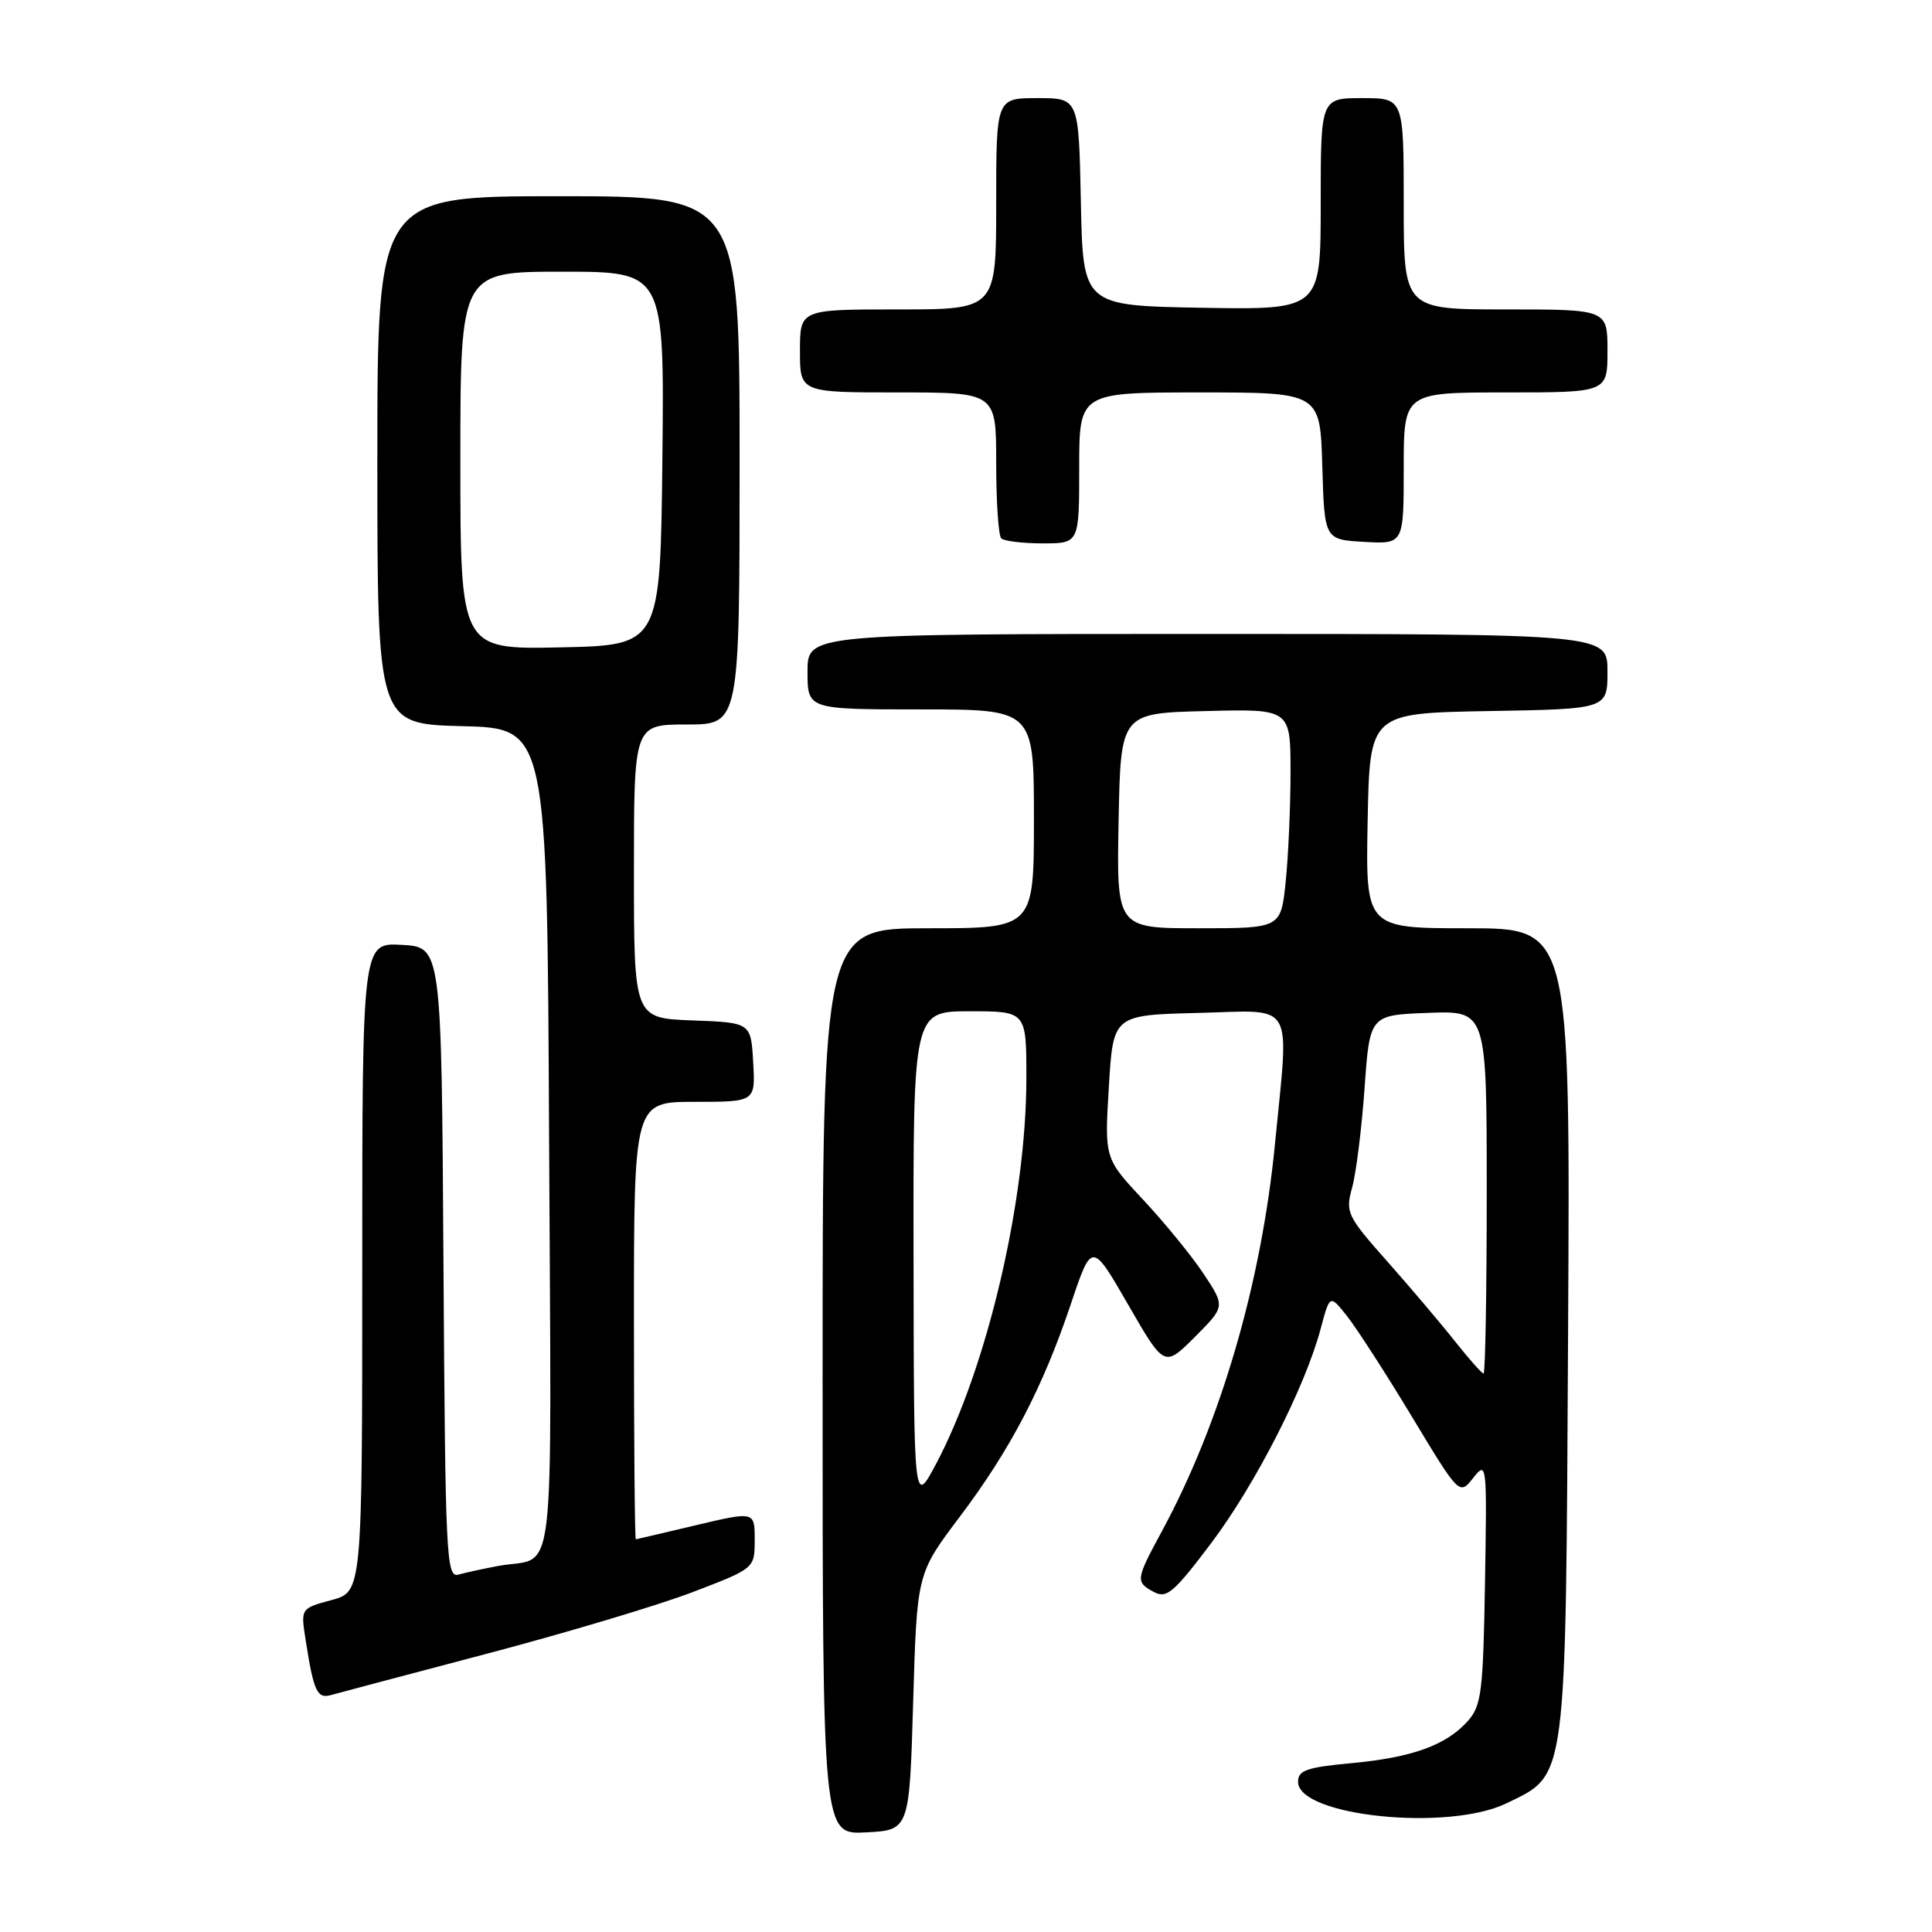 <?xml version="1.0" encoding="UTF-8" standalone="no"?>
<!DOCTYPE svg PUBLIC "-//W3C//DTD SVG 1.1//EN" "http://www.w3.org/Graphics/SVG/1.1/DTD/svg11.dtd" >
<svg xmlns="http://www.w3.org/2000/svg" xmlns:xlink="http://www.w3.org/1999/xlink" version="1.1" viewBox="0 0 256 256">
 <g >
 <path fill="currentColor"
d=" M 121.00 225.50 C 121.50 208.50 121.50 208.50 127.16 201.00 C 133.89 192.07 138.17 183.88 141.91 172.74 C 144.67 164.53 144.67 164.53 149.48 172.86 C 154.28 181.19 154.28 181.19 158.32 177.16 C 162.35 173.12 162.35 173.12 159.50 168.81 C 157.93 166.44 154.33 162.03 151.50 159.00 C 146.35 153.50 146.35 153.50 146.93 144.00 C 147.50 134.50 147.50 134.50 158.75 134.22 C 171.77 133.89 170.82 132.26 168.94 151.58 C 167.15 169.99 161.73 188.54 153.95 202.91 C 150.47 209.34 150.43 209.62 152.92 210.96 C 154.59 211.85 155.57 211.00 160.50 204.46 C 166.38 196.64 172.96 183.75 175.01 176.01 C 176.21 171.52 176.21 171.52 178.48 174.38 C 179.73 175.95 183.60 181.94 187.07 187.69 C 193.38 198.15 193.38 198.15 195.21 195.83 C 197.01 193.55 197.04 193.83 196.77 209.65 C 196.53 224.16 196.30 226.02 194.50 228.04 C 191.63 231.25 187.13 232.88 179.06 233.63 C 173.14 234.18 172.00 234.58 172.00 236.10 C 172.00 240.65 191.86 242.70 199.59 238.96 C 207.69 235.03 207.46 236.80 207.78 176.25 C 208.07 123.00 208.07 123.00 194.51 123.00 C 180.95 123.00 180.95 123.00 181.22 108.75 C 181.50 94.50 181.50 94.50 197.25 94.22 C 213.00 93.95 213.00 93.95 213.00 88.97 C 213.00 84.00 213.00 84.00 160.00 84.00 C 107.00 84.00 107.00 84.00 107.00 89.00 C 107.00 94.00 107.00 94.00 122.00 94.00 C 137.00 94.00 137.00 94.00 137.00 108.50 C 137.00 123.00 137.00 123.00 123.00 123.00 C 109.00 123.00 109.00 123.00 109.00 183.05 C 109.00 243.10 109.00 243.10 114.75 242.80 C 120.50 242.50 120.50 242.50 121.00 225.50 Z  M 64.54 219.12 C 75.01 216.36 87.27 212.69 91.79 210.96 C 100.00 207.82 100.00 207.82 100.00 204.04 C 100.00 200.26 100.00 200.26 92.25 202.09 C 87.99 203.10 84.39 203.95 84.25 203.97 C 84.11 203.98 84.00 190.95 84.00 175.00 C 84.00 146.00 84.00 146.00 92.05 146.00 C 100.10 146.00 100.10 146.00 99.80 140.75 C 99.50 135.50 99.50 135.50 91.75 135.21 C 84.00 134.92 84.00 134.92 84.00 115.46 C 84.00 96.00 84.00 96.00 91.00 96.00 C 98.00 96.00 98.00 96.00 98.00 61.00 C 98.00 26.00 98.00 26.00 74.00 26.00 C 50.00 26.00 50.00 26.00 50.00 60.97 C 50.00 95.93 50.00 95.93 61.25 96.22 C 72.50 96.50 72.50 96.50 72.76 151.18 C 73.05 212.24 73.79 206.05 66.00 207.50 C 64.08 207.86 61.72 208.37 60.76 208.64 C 59.13 209.10 59.01 206.49 58.76 167.31 C 58.50 125.50 58.50 125.50 53.25 125.20 C 48.00 124.90 48.00 124.90 48.00 167.91 C 48.00 210.92 48.00 210.92 43.92 212.02 C 39.84 213.12 39.84 213.12 40.50 217.31 C 41.55 224.08 42.02 225.12 43.83 224.61 C 44.75 224.35 54.07 221.88 64.54 219.12 Z  M 143.00 62.00 C 143.00 52.00 143.00 52.00 158.96 52.00 C 174.93 52.00 174.93 52.00 175.21 61.75 C 175.50 71.50 175.50 71.50 180.75 71.80 C 186.00 72.10 186.00 72.10 186.00 62.05 C 186.00 52.00 186.00 52.00 199.50 52.00 C 213.00 52.00 213.00 52.00 213.00 46.50 C 213.00 41.00 213.00 41.00 199.50 41.00 C 186.00 41.00 186.00 41.00 186.00 27.00 C 186.00 13.00 186.00 13.00 180.50 13.00 C 175.00 13.00 175.00 13.00 175.00 27.03 C 175.00 41.05 175.00 41.05 159.25 40.78 C 143.50 40.50 143.50 40.50 143.22 26.75 C 142.94 13.00 142.94 13.00 137.47 13.00 C 132.00 13.00 132.00 13.00 132.00 27.00 C 132.00 41.00 132.00 41.00 119.00 41.00 C 106.00 41.00 106.00 41.00 106.00 46.50 C 106.00 52.00 106.00 52.00 119.00 52.00 C 132.00 52.00 132.00 52.00 132.00 61.33 C 132.00 66.47 132.30 70.97 132.67 71.33 C 133.03 71.70 135.51 72.00 138.17 72.00 C 143.00 72.00 143.00 72.00 143.00 62.00 Z  M 121.05 166.75 C 121.00 134.00 121.00 134.00 128.50 134.00 C 136.00 134.00 136.00 134.00 136.00 142.82 C 136.00 159.04 130.81 181.21 124.02 194.00 C 121.09 199.50 121.09 199.50 121.05 166.75 Z  M 192.83 177.78 C 191.00 175.46 186.96 170.69 183.86 167.19 C 178.47 161.11 178.26 160.66 179.16 157.37 C 179.69 155.48 180.43 149.55 180.81 144.21 C 181.50 134.50 181.50 134.50 189.25 134.21 C 197.00 133.92 197.00 133.92 197.00 157.96 C 197.00 171.18 196.81 182.00 196.58 182.00 C 196.36 182.00 194.67 180.10 192.83 177.78 Z  M 148.22 108.75 C 148.50 94.50 148.50 94.50 159.75 94.22 C 171.00 93.93 171.00 93.93 171.00 102.32 C 171.00 106.93 170.71 113.47 170.36 116.85 C 169.72 123.00 169.72 123.00 158.83 123.00 C 147.95 123.00 147.95 123.00 148.22 108.75 Z  M 61.00 61.03 C 61.00 36.00 61.00 36.00 74.52 36.00 C 88.03 36.00 88.03 36.00 87.77 60.75 C 87.50 85.50 87.50 85.50 74.25 85.78 C 61.00 86.06 61.00 86.06 61.00 61.03 Z "/>
</g>
</svg>